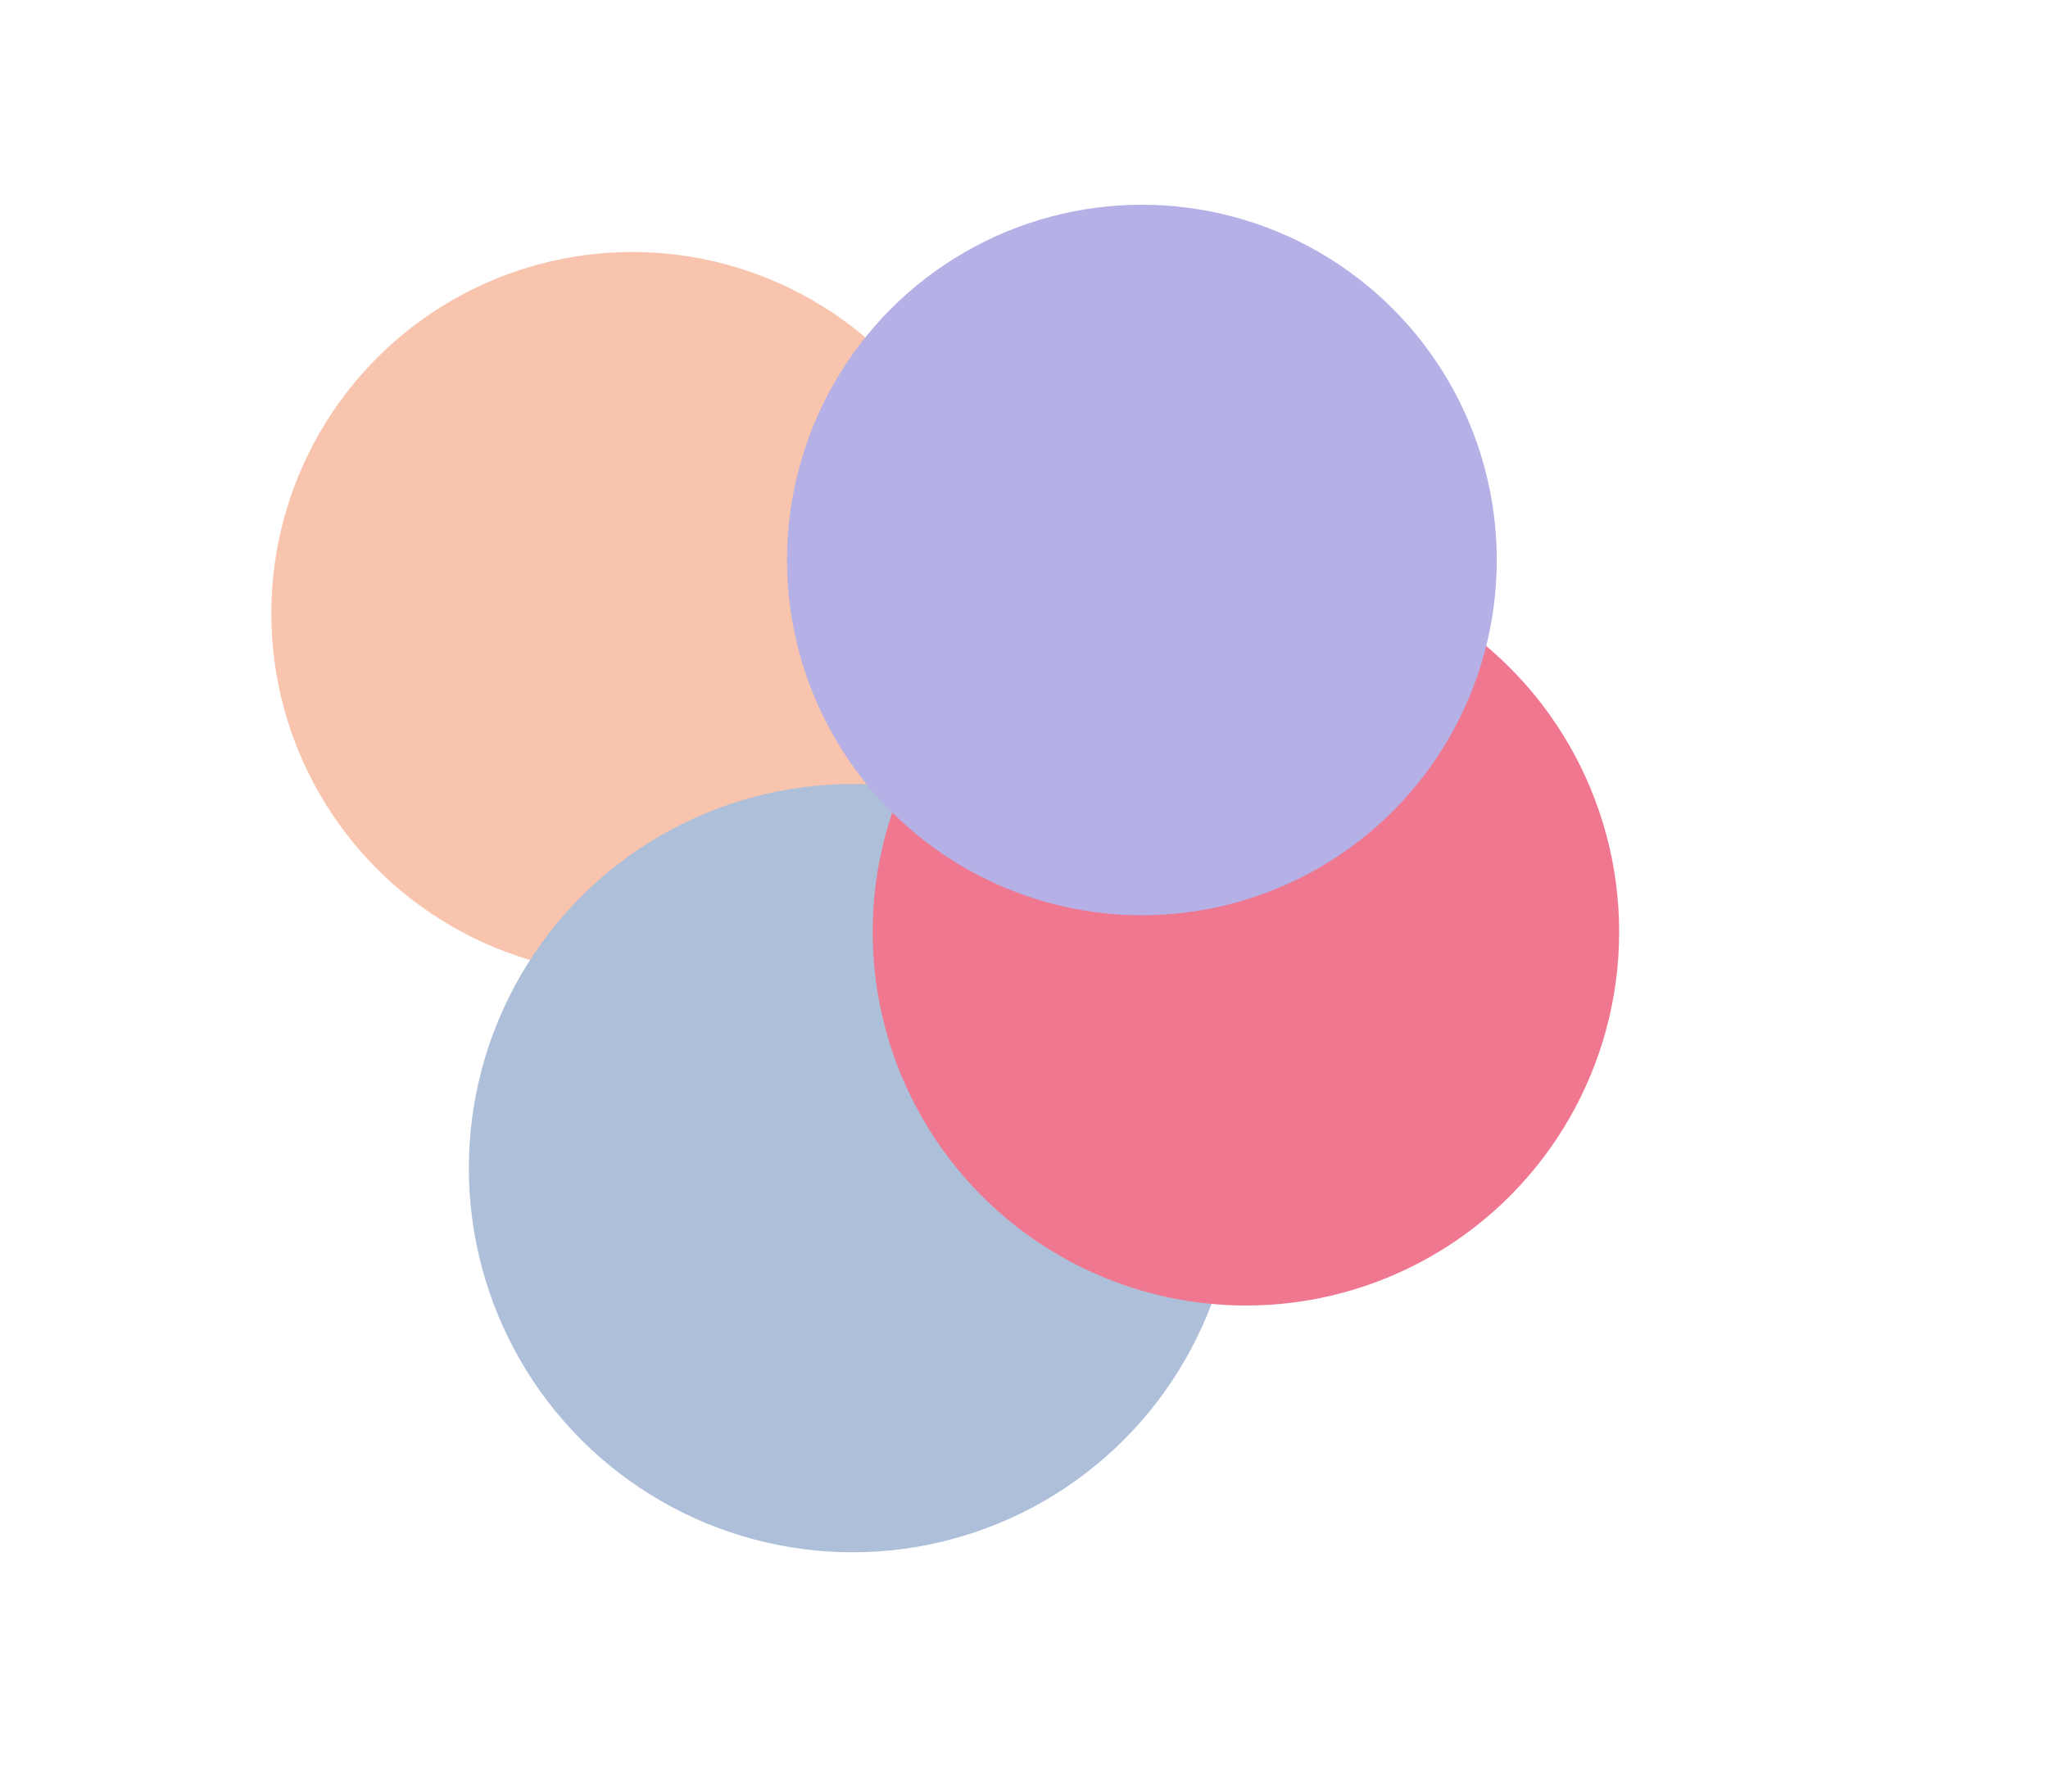<svg width="1170" height="1024" viewBox="0 0 1170 1024" fill="none" xmlns="http://www.w3.org/2000/svg">
<g filter="url(#filter0_f_101_8)">
<ellipse cx="361.232" cy="350.5" rx="206.232" ry="206.5" fill="#F8C4AD"/>
</g>
<g filter="url(#filter1_f_101_8)">
<ellipse cx="487.069" cy="667.5" rx="219.215" ry="219.5" fill="#AEBFDA"/>
</g>
<g filter="url(#filter2_f_101_8)">
<ellipse cx="711.777" cy="532.5" rx="213.223" ry="213.5" fill="#EF778F"/>
</g>
<g filter="url(#filter3_f_101_8)">
<ellipse cx="652.354" cy="320" rx="202.737" ry="203" fill="#B5B0E6"/>
</g>
<defs>
<filter id="filter0_f_101_8" x="0" y="-11" width="722.464" height="723" filterUnits="userSpaceOnUse" color-interpolation-filters="sRGB">
<feFlood flood-opacity="0" result="BackgroundImageFix"/>
<feBlend mode="normal" in="SourceGraphic" in2="BackgroundImageFix" result="shape"/>
<feGaussianBlur stdDeviation="77.5" result="effect1_foregroundBlur_101_8"/>
</filter>
<filter id="filter1_f_101_8" x="117.853" y="298" width="738.431" height="739" filterUnits="userSpaceOnUse" color-interpolation-filters="sRGB">
<feFlood flood-opacity="0" result="BackgroundImageFix"/>
<feBlend mode="normal" in="SourceGraphic" in2="BackgroundImageFix" result="shape"/>
<feGaussianBlur stdDeviation="75" result="effect1_foregroundBlur_101_8"/>
</filter>
<filter id="filter2_f_101_8" x="253.554" y="74" width="916.446" height="917" filterUnits="userSpaceOnUse" color-interpolation-filters="sRGB">
<feFlood flood-opacity="0" result="BackgroundImageFix"/>
<feBlend mode="normal" in="SourceGraphic" in2="BackgroundImageFix" result="shape"/>
<feGaussianBlur stdDeviation="122.5" result="effect1_foregroundBlur_101_8"/>
</filter>
<filter id="filter3_f_101_8" x="244.617" y="-88" width="815.473" height="816" filterUnits="userSpaceOnUse" color-interpolation-filters="sRGB">
<feFlood flood-opacity="0" result="BackgroundImageFix"/>
<feBlend mode="normal" in="SourceGraphic" in2="BackgroundImageFix" result="shape"/>
<feGaussianBlur stdDeviation="102.5" result="effect1_foregroundBlur_101_8"/>
</filter>
</defs>
</svg>
